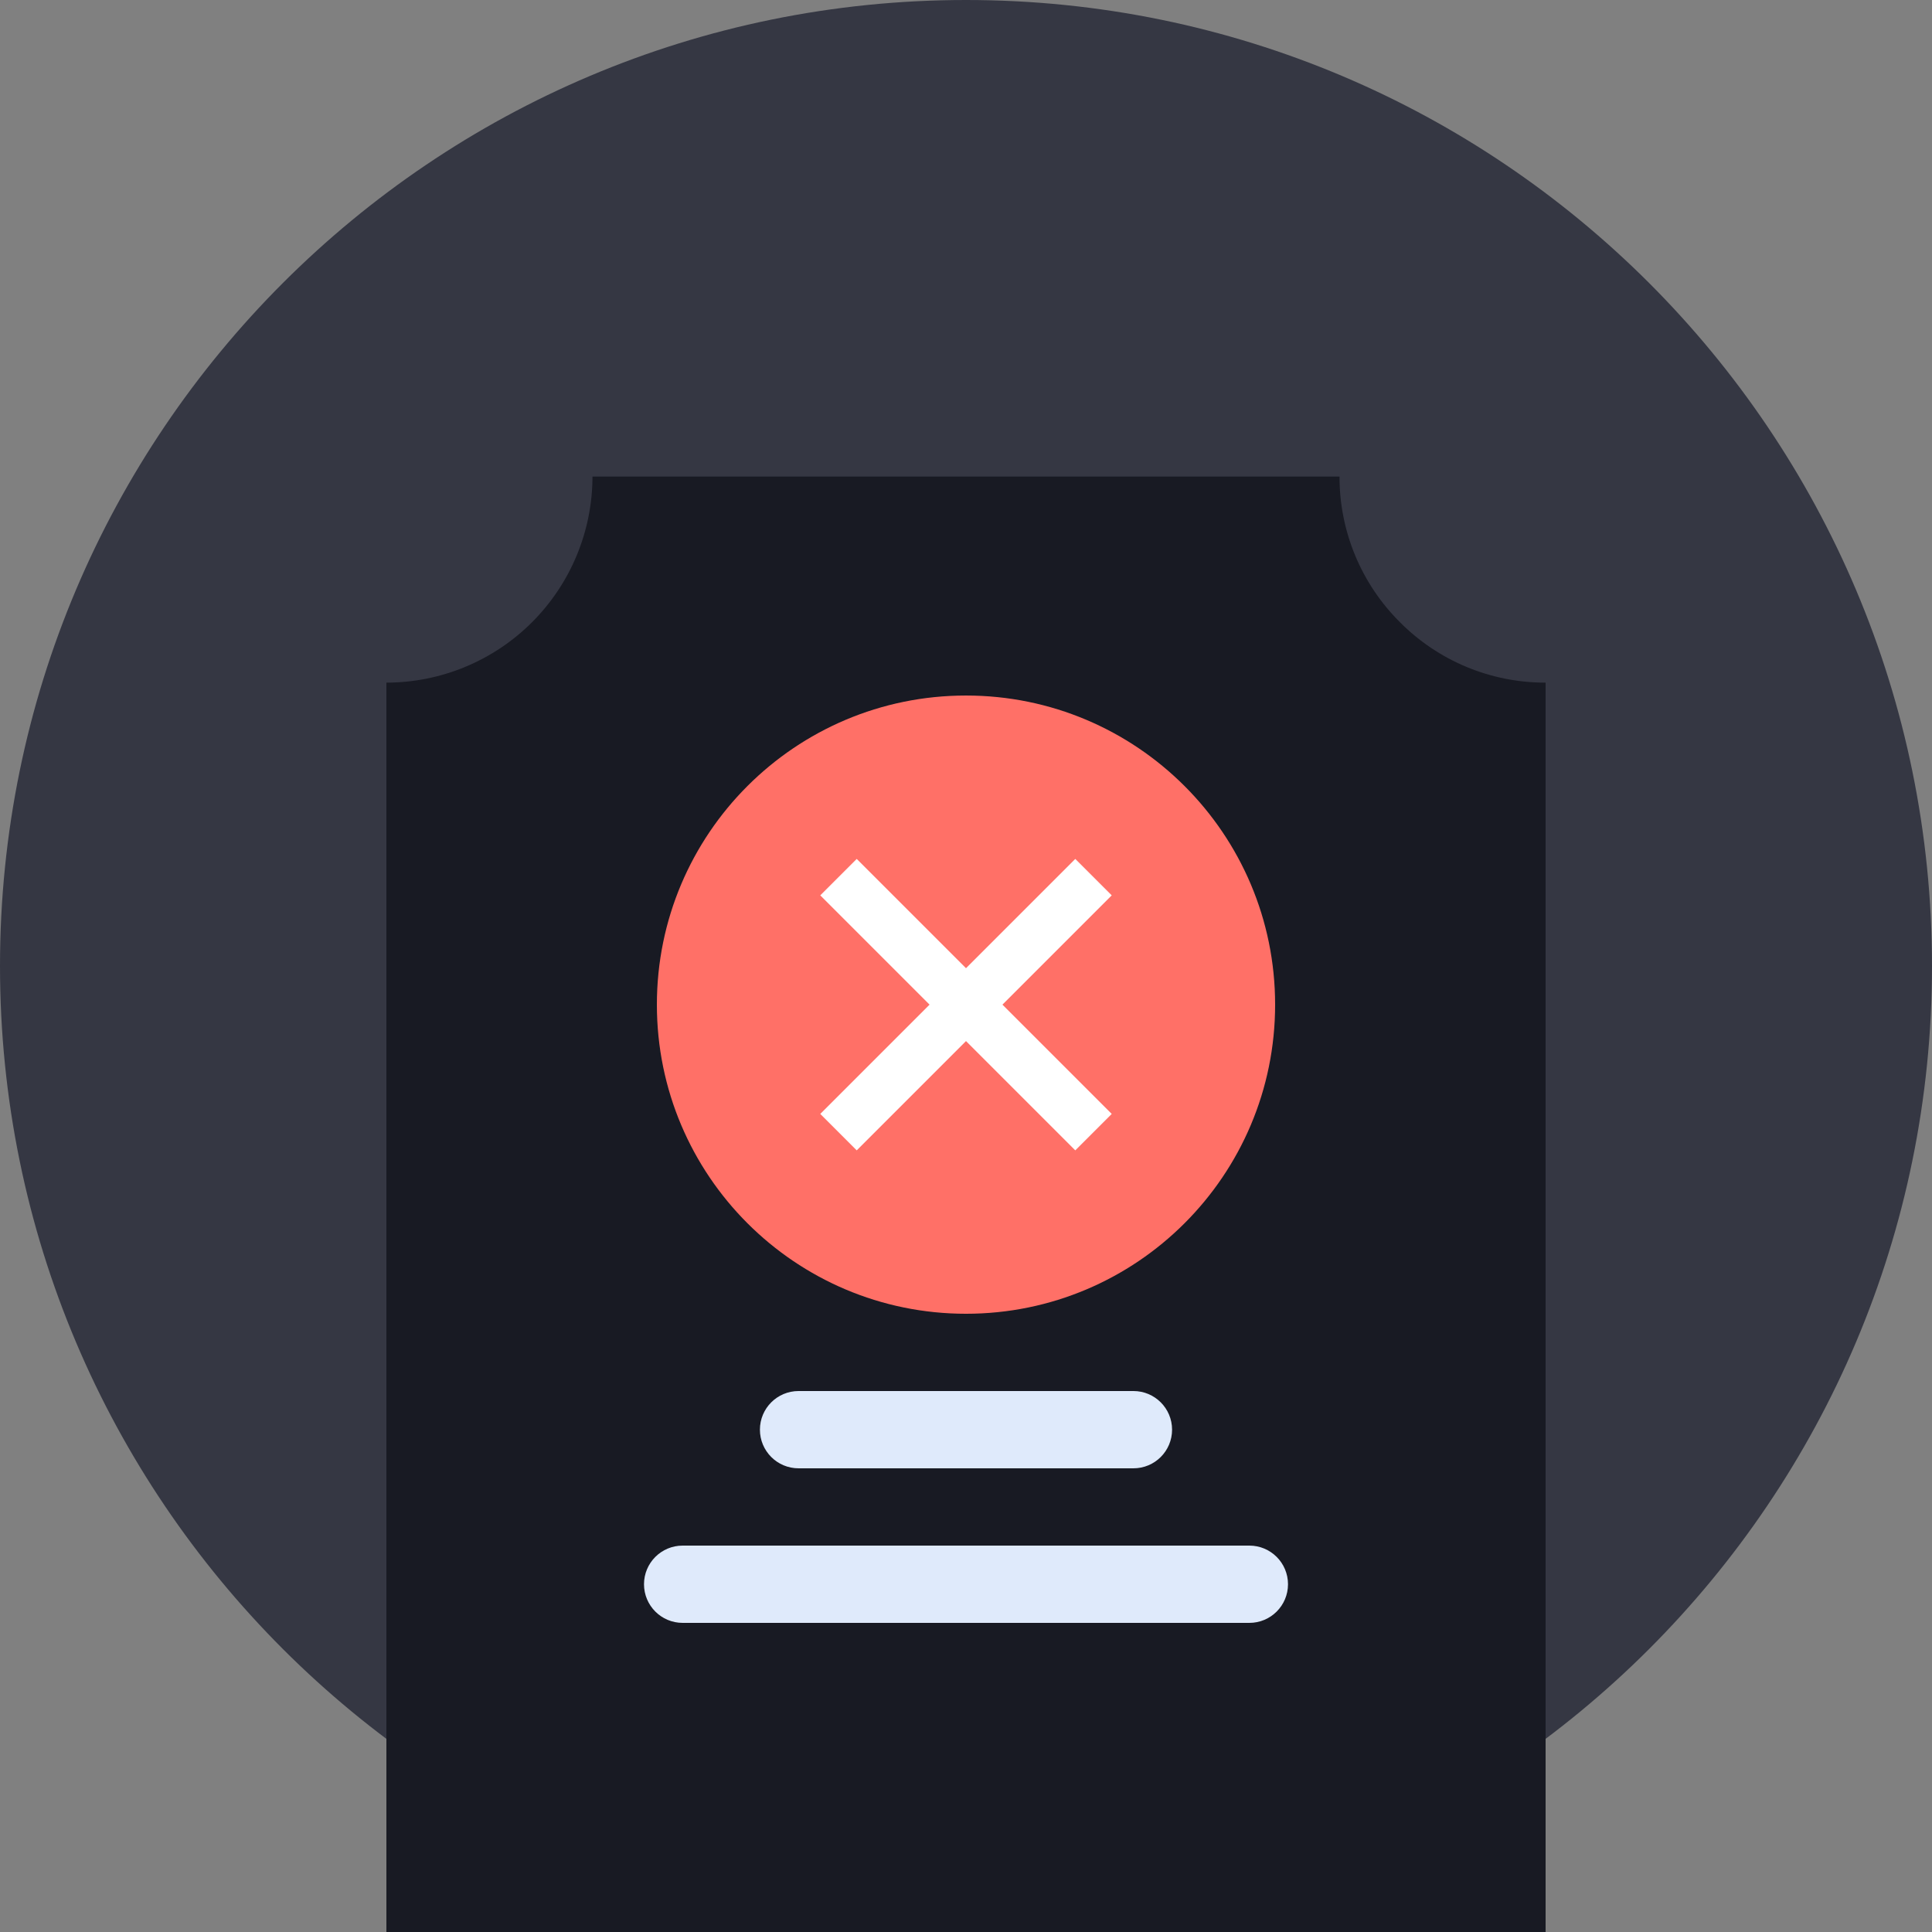 <svg width="277" height="277" viewBox="0 0 277 277" fill="none" xmlns="http://www.w3.org/2000/svg">
<rect x="0" y="0" width="277" height="277" fill="#808080" stroke="none"/>
<path d="M138.5 277C214.991 277 277 214.991 277 138.5C277 62.009 214.991 0 138.5 0C62.009 0 0 62.009 0 138.5C0 214.991 62.009 277 138.5 277Z" fill="#353743"/>
<path d="M221.6 277H55.4V97.873C63.234 97.864 70.744 94.748 76.283 89.209C81.823 83.67 84.938 76.16 84.947 68.326H192.054C192.045 72.207 192.807 76.05 194.294 79.635C195.781 83.219 197.964 86.473 200.716 89.208C203.451 91.962 206.706 94.145 210.29 95.633C213.875 97.12 217.719 97.881 221.6 97.873V277Z" fill="#181A23"/>
<path d="M138.5 188.361C162.977 188.361 182.82 168.518 182.82 144.041C182.82 119.563 162.977 99.721 138.5 99.721C114.022 99.721 94.18 119.563 94.18 144.041C94.18 168.518 114.022 188.361 138.5 188.361Z" fill="#FF7067"/>
<path d="M154.169 164.933L138.5 149.264L122.831 164.933L117.607 159.71L133.277 144.041L117.607 128.371L122.831 123.148L138.5 138.817L154.169 123.148L159.393 128.371L143.723 144.041L159.393 159.71L154.169 164.933Z" fill="white"/>
<path d="M162.506 199.439H114.493C111.433 199.439 108.953 201.92 108.953 204.979C108.953 208.039 111.433 210.519 114.493 210.519H162.506C165.566 210.519 168.046 208.039 168.046 204.979C168.046 201.92 165.566 199.439 162.506 199.439Z" fill="#DFEAFB"/>
<path d="M179.127 221.6H97.874C94.814 221.6 92.334 224.08 92.334 227.14C92.334 230.199 94.814 232.68 97.874 232.68H179.127C182.187 232.68 184.667 230.199 184.667 227.14C184.667 224.08 182.187 221.6 179.127 221.6Z" fill="#DFEAFB"/>
</svg>
